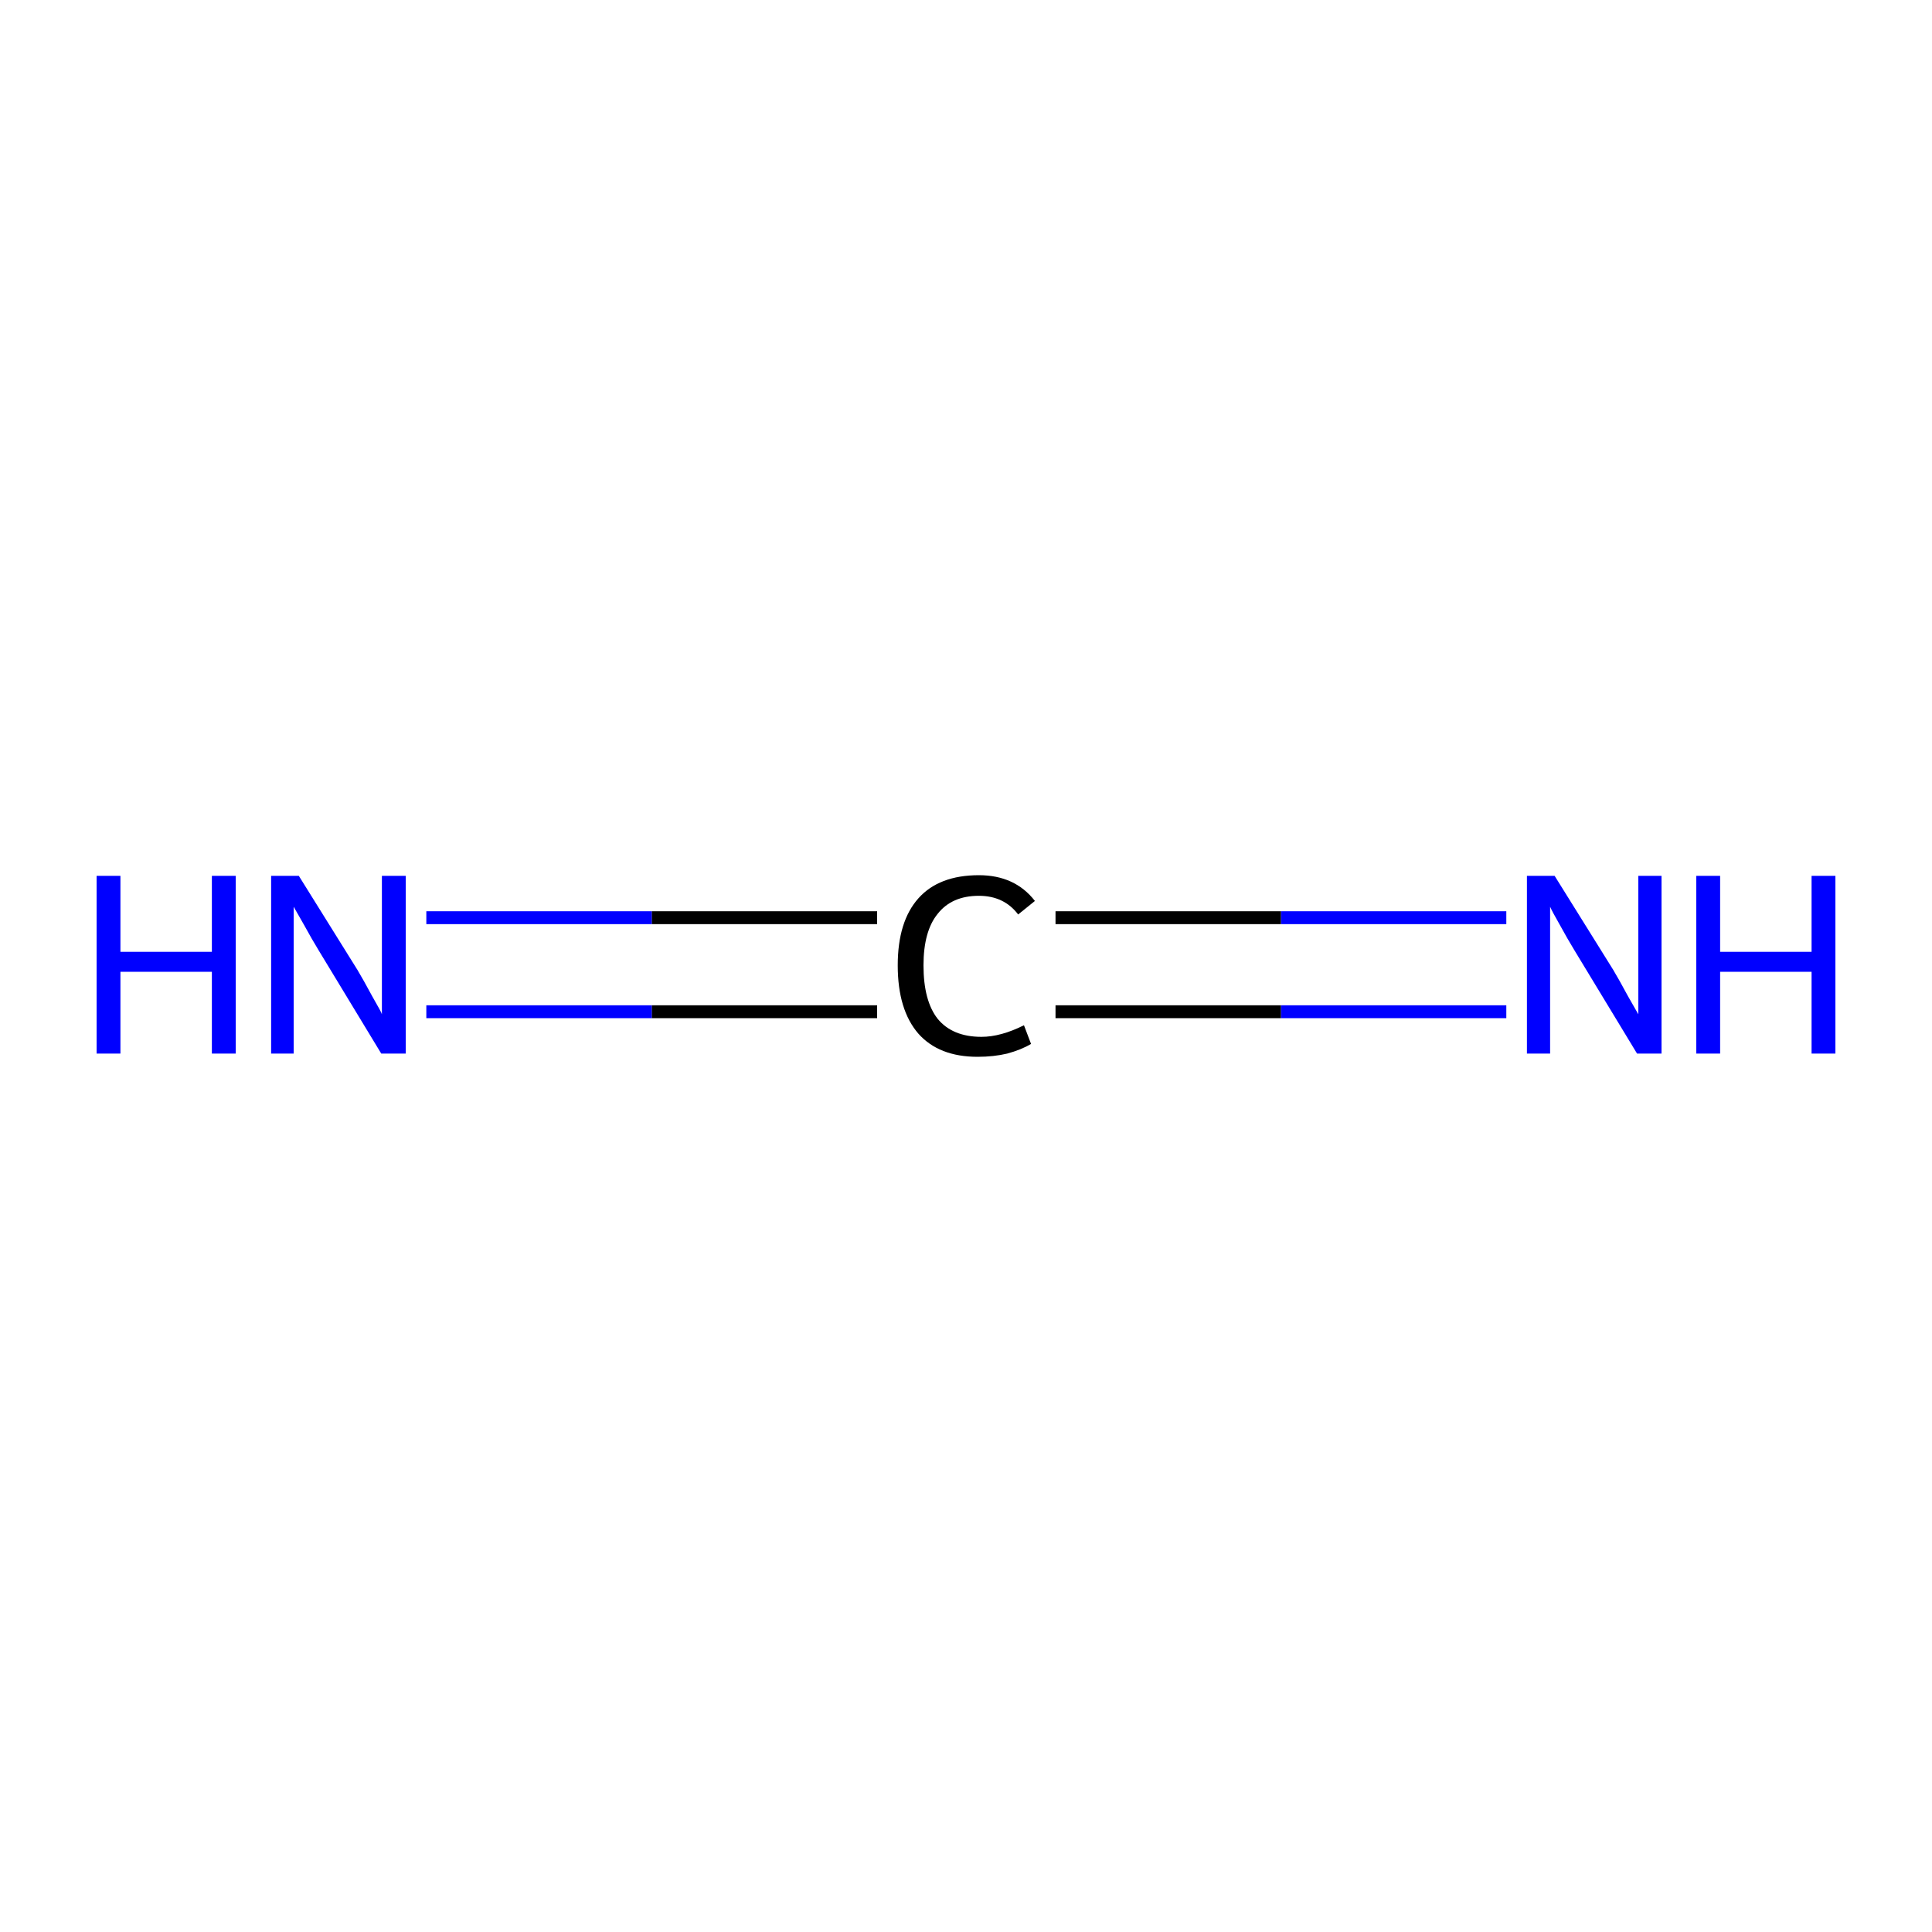 <?xml version='1.0' encoding='iso-8859-1'?>
<svg version='1.1' baseProfile='full'
              xmlns='http://www.w3.org/2000/svg'
                      xmlns:rdkit='http://www.rdkit.org/xml'
                      xmlns:xlink='http://www.w3.org/1999/xlink'
                  xml:space='preserve'
width='300px' height='300px' viewBox='0 0 300 300'>
<!-- END OF HEADER -->
<rect style='opacity:1.0;fill:#FFFFFF;stroke:none' width='300.0' height='300.0' x='0.0' y='0.0'> </rect>
<path class='bond-0 atom-0 atom-1' d='M 233.9,157.1 L 198.9,157.1' style='fill:none;fill-rule:evenodd;stroke:#0000FF;stroke-width:2.0px;stroke-linecap:butt;stroke-linejoin:miter;stroke-opacity:1' />
<path class='bond-0 atom-0 atom-1' d='M 198.9,157.1 L 163.9,157.1' style='fill:none;fill-rule:evenodd;stroke:#000000;stroke-width:2.0px;stroke-linecap:butt;stroke-linejoin:miter;stroke-opacity:1' />
<path class='bond-0 atom-0 atom-1' d='M 233.9,142.5 L 198.9,142.5' style='fill:none;fill-rule:evenodd;stroke:#0000FF;stroke-width:2.0px;stroke-linecap:butt;stroke-linejoin:miter;stroke-opacity:1' />
<path class='bond-0 atom-0 atom-1' d='M 198.9,142.5 L 163.9,142.5' style='fill:none;fill-rule:evenodd;stroke:#000000;stroke-width:2.0px;stroke-linecap:butt;stroke-linejoin:miter;stroke-opacity:1' />
<path class='bond-1 atom-1 atom-2' d='M 136.2,157.1 L 101.2,157.1' style='fill:none;fill-rule:evenodd;stroke:#000000;stroke-width:2.0px;stroke-linecap:butt;stroke-linejoin:miter;stroke-opacity:1' />
<path class='bond-1 atom-1 atom-2' d='M 101.2,157.1 L 66.2,157.1' style='fill:none;fill-rule:evenodd;stroke:#0000FF;stroke-width:2.0px;stroke-linecap:butt;stroke-linejoin:miter;stroke-opacity:1' />
<path class='bond-1 atom-1 atom-2' d='M 136.2,142.5 L 101.2,142.5' style='fill:none;fill-rule:evenodd;stroke:#000000;stroke-width:2.0px;stroke-linecap:butt;stroke-linejoin:miter;stroke-opacity:1' />
<path class='bond-1 atom-1 atom-2' d='M 101.2,142.5 L 66.2,142.5' style='fill:none;fill-rule:evenodd;stroke:#0000FF;stroke-width:2.0px;stroke-linecap:butt;stroke-linejoin:miter;stroke-opacity:1' />
<path class='atom-0' d='M 241.4 136.0
L 250.5 150.6
Q 251.4 152.1, 252.8 154.7
Q 254.3 157.3, 254.4 157.5
L 254.4 136.0
L 258.0 136.0
L 258.0 163.6
L 254.2 163.6
L 244.5 147.6
Q 243.4 145.8, 242.2 143.6
Q 241.0 141.5, 240.7 140.8
L 240.7 163.6
L 237.1 163.6
L 237.1 136.0
L 241.4 136.0
' fill='#0000FF'/>
<path class='atom-0' d='M 263.4 136.0
L 267.1 136.0
L 267.1 147.8
L 281.3 147.8
L 281.3 136.0
L 285.0 136.0
L 285.0 163.6
L 281.3 163.6
L 281.3 150.9
L 267.1 150.9
L 267.1 163.6
L 263.4 163.6
L 263.4 136.0
' fill='#0000FF'/>
<path class='atom-1' d='M 139.4 149.9
Q 139.4 143.1, 142.6 139.5
Q 145.8 135.9, 152.0 135.9
Q 157.6 135.9, 160.7 139.9
L 158.1 142.0
Q 155.9 139.1, 152.0 139.1
Q 147.8 139.1, 145.6 141.9
Q 143.4 144.6, 143.4 149.9
Q 143.4 155.4, 145.6 158.2
Q 147.9 161.0, 152.4 161.0
Q 155.4 161.0, 159.0 159.2
L 160.1 162.1
Q 158.6 163.0, 156.4 163.6
Q 154.3 164.1, 151.8 164.1
Q 145.8 164.1, 142.6 160.5
Q 139.4 156.8, 139.4 149.9
' fill='#000000'/>
<path class='atom-2' d='M 15.0 136.0
L 18.7 136.0
L 18.7 147.8
L 32.9 147.8
L 32.9 136.0
L 36.6 136.0
L 36.6 163.6
L 32.9 163.6
L 32.9 150.9
L 18.7 150.9
L 18.7 163.6
L 15.0 163.6
L 15.0 136.0
' fill='#0000FF'/>
<path class='atom-2' d='M 46.4 136.0
L 55.5 150.6
Q 56.4 152.1, 57.8 154.7
Q 59.3 157.3, 59.3 157.5
L 59.3 136.0
L 63.0 136.0
L 63.0 163.6
L 59.2 163.6
L 49.5 147.6
Q 48.4 145.8, 47.2 143.6
Q 46.0 141.5, 45.6 140.8
L 45.6 163.6
L 42.1 163.6
L 42.1 136.0
L 46.4 136.0
' fill='#0000FF'/>
</svg>
